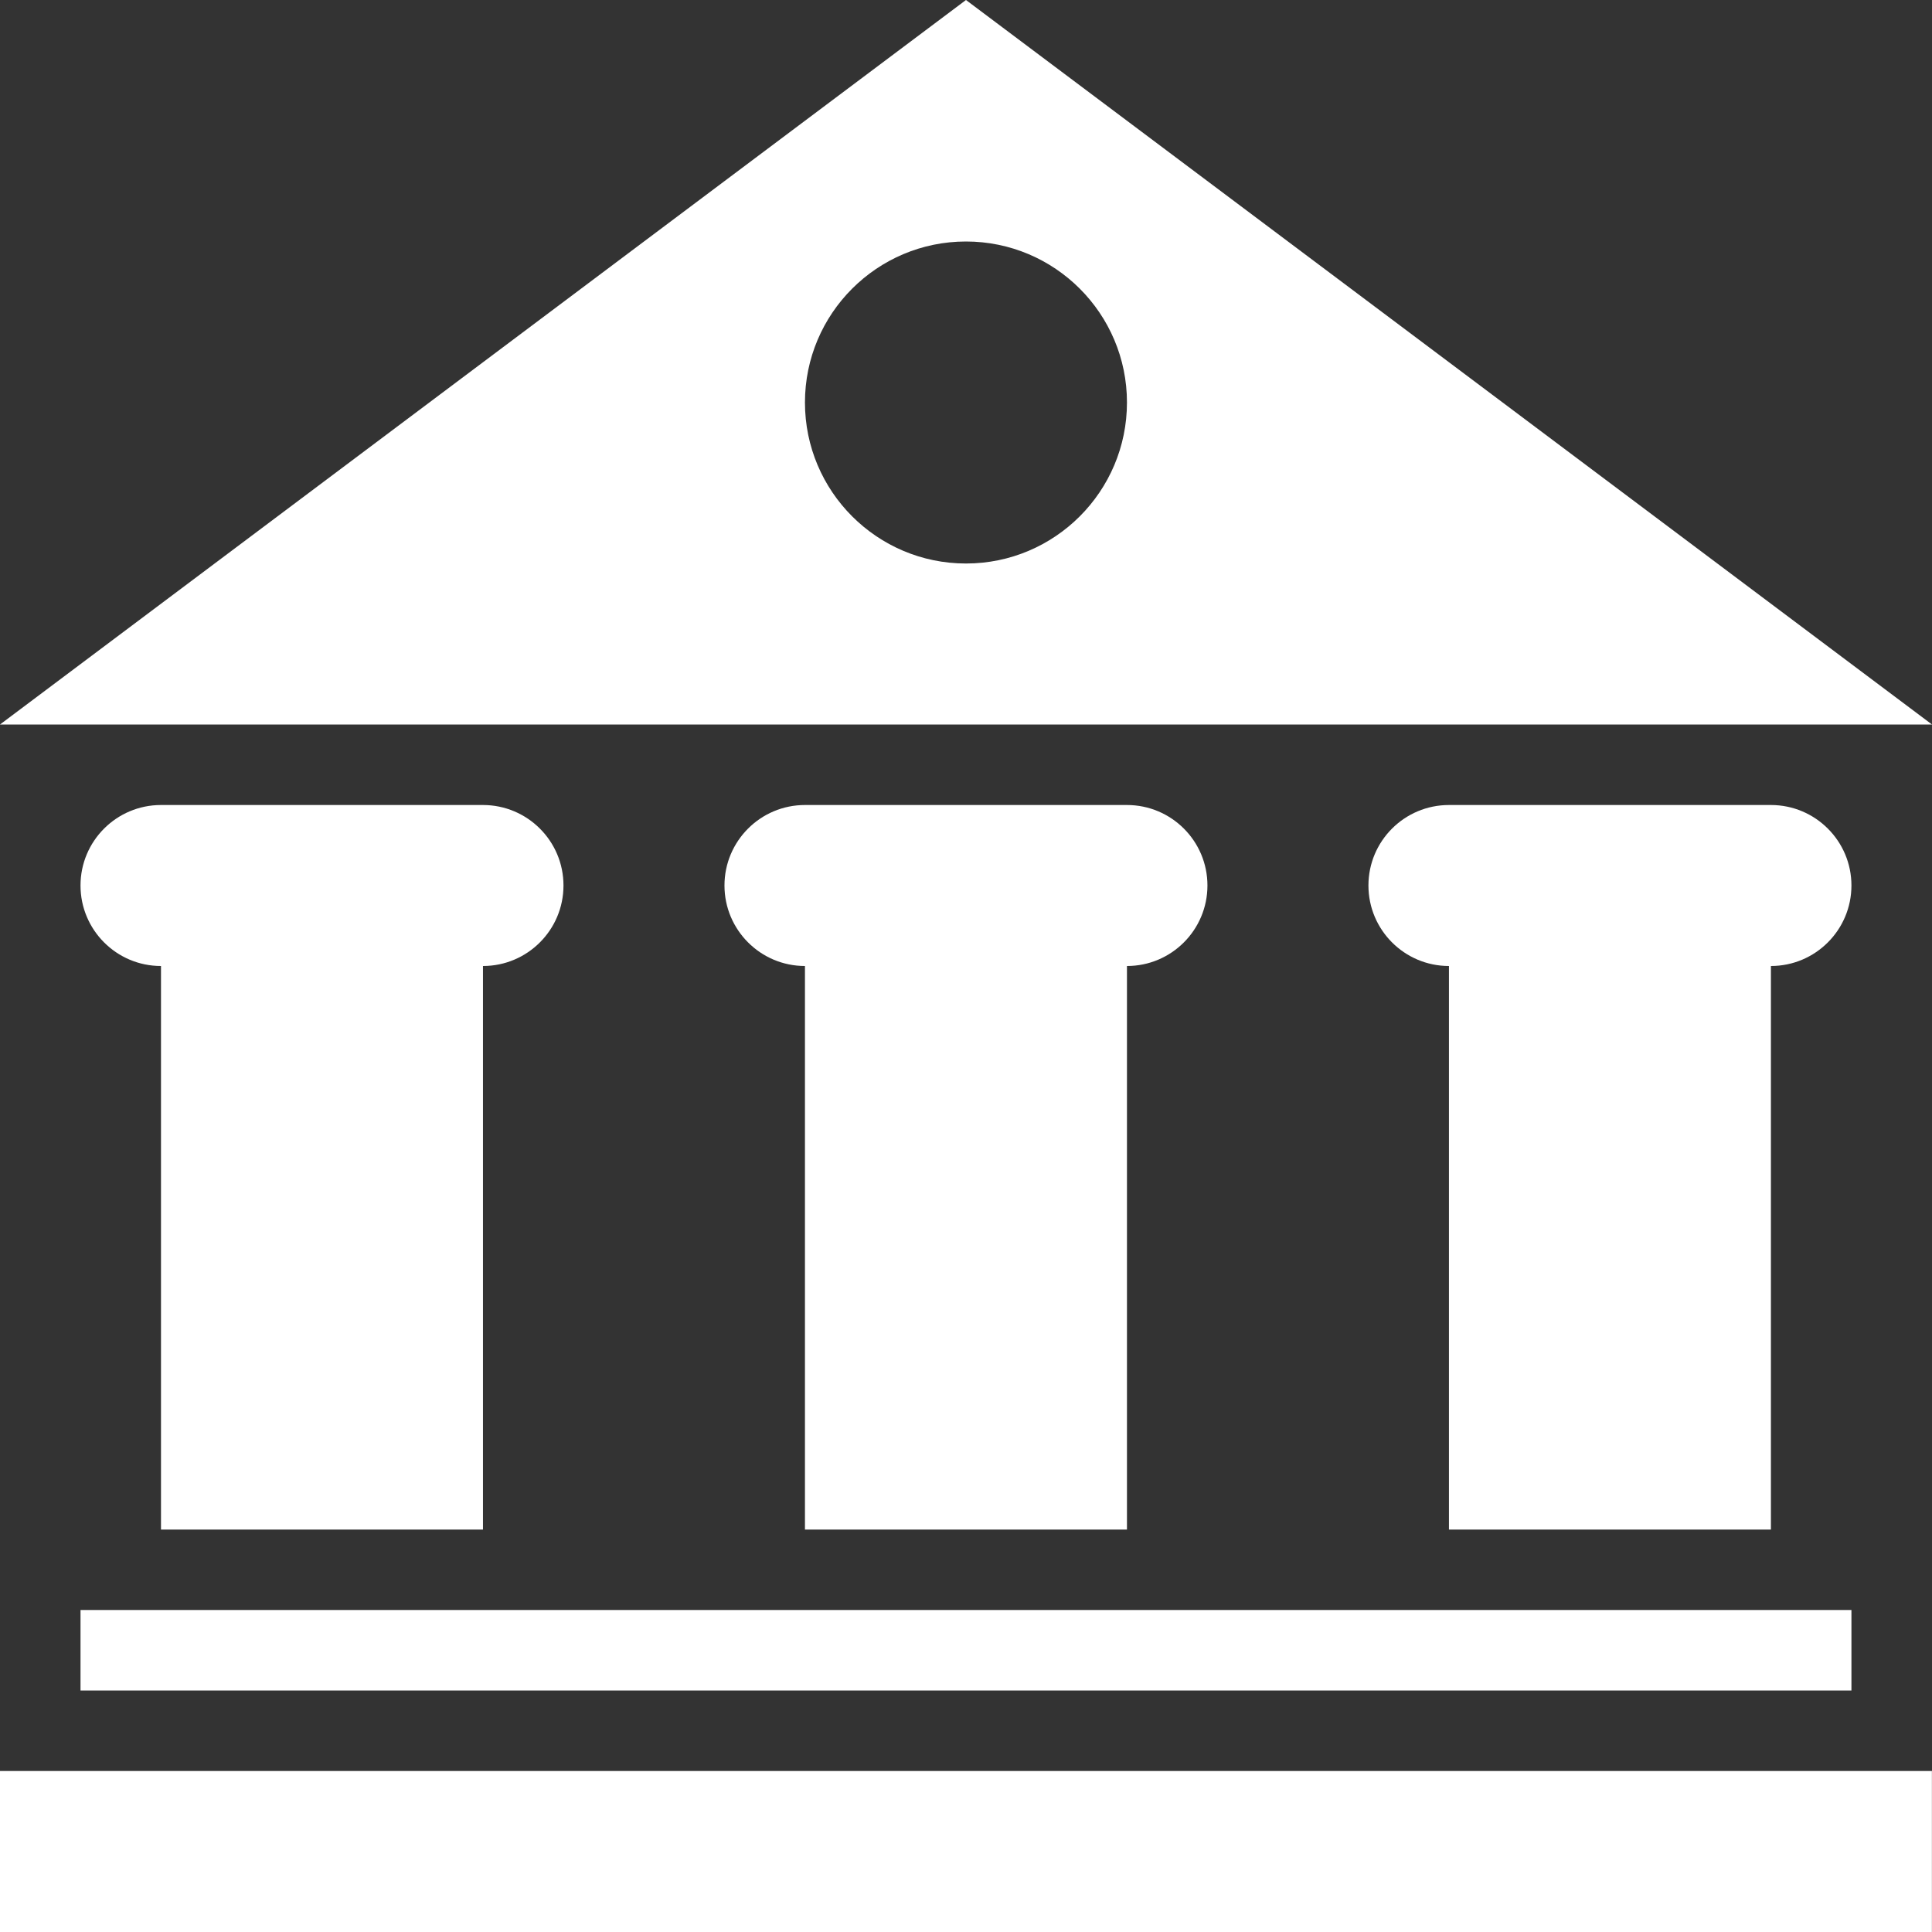 <?xml version="1.0" encoding="UTF-8"?>
<svg width="70px" height="70px" viewBox="0 0 70 70" version="1.1" xmlns="http://www.w3.org/2000/svg" xmlns:xlink="http://www.w3.org/1999/xlink">
    <rect x="0" y="0" width="70" height="70" fill="#333333" stroke="none"/>
    <!-- Generator: Sketch 57.1 (83088) - https://sketch.com -->
    <title>UI / Icons / events_commitment</title>
    <desc>Created with Sketch.</desc>
    <g id="Page-1" stroke="none" stroke-width="1" fill="none" fill-rule="evenodd">
        <g id="Main-Page---Values" transform="translate(-875, -727)" fill="#FFFFFF">
            <g id="events" transform="translate(297, 727)">
                <g id="UI-/-Icons-/-values_commitment" transform="translate(578, 0)">
                    <g id="iconmonstr-building-33">
                        <path d="M69.997,70 L0,70 L0,64.167 L69.997,64.167 L69.997,70 Z M67.081,61.25 L2.917,61.25 L2.917,58.333 L67.081,58.333 L67.081,61.25 Z M17.499,55.42 L5.833,55.42 L5.833,35 C4.223,35 2.917,33.693 2.917,32.083 C2.917,30.473 4.223,29.167 5.833,29.167 L17.499,29.167 C19.109,29.167 20.416,30.473 20.416,32.083 C20.416,33.693 19.109,35 17.499,35 L17.499,55.42 Z M40.832,55.42 L29.165,55.42 L29.165,35 C27.556,35 26.249,33.693 26.249,32.083 C26.249,30.473 27.556,29.167 29.165,29.167 L40.832,29.167 C42.442,29.167 43.748,30.473 43.748,32.083 C43.748,33.693 42.442,35 40.832,35 L40.832,55.42 Z M64.164,55.42 L52.498,55.42 L52.498,35 C50.888,35 49.581,33.693 49.581,32.083 C49.581,30.473 50.888,29.167 52.498,29.167 L64.164,29.167 C65.774,29.167 67.081,30.473 67.081,32.083 C67.081,33.693 65.774,35 64.164,35 L64.164,55.42 Z M34.999,0 L0,26.25 L70,26.25 L34.999,0 Z M34.999,8.75 C38.218,8.75 40.832,11.363 40.832,14.583 C40.832,17.803 38.218,20.417 34.999,20.417 C31.779,20.417 29.165,17.803 29.165,14.583 C29.165,11.363 31.779,8.75 34.999,8.75 Z" id="Shape"></path>
                    </g>
                </g>
            </g>
        </g>
    </g>
</svg>